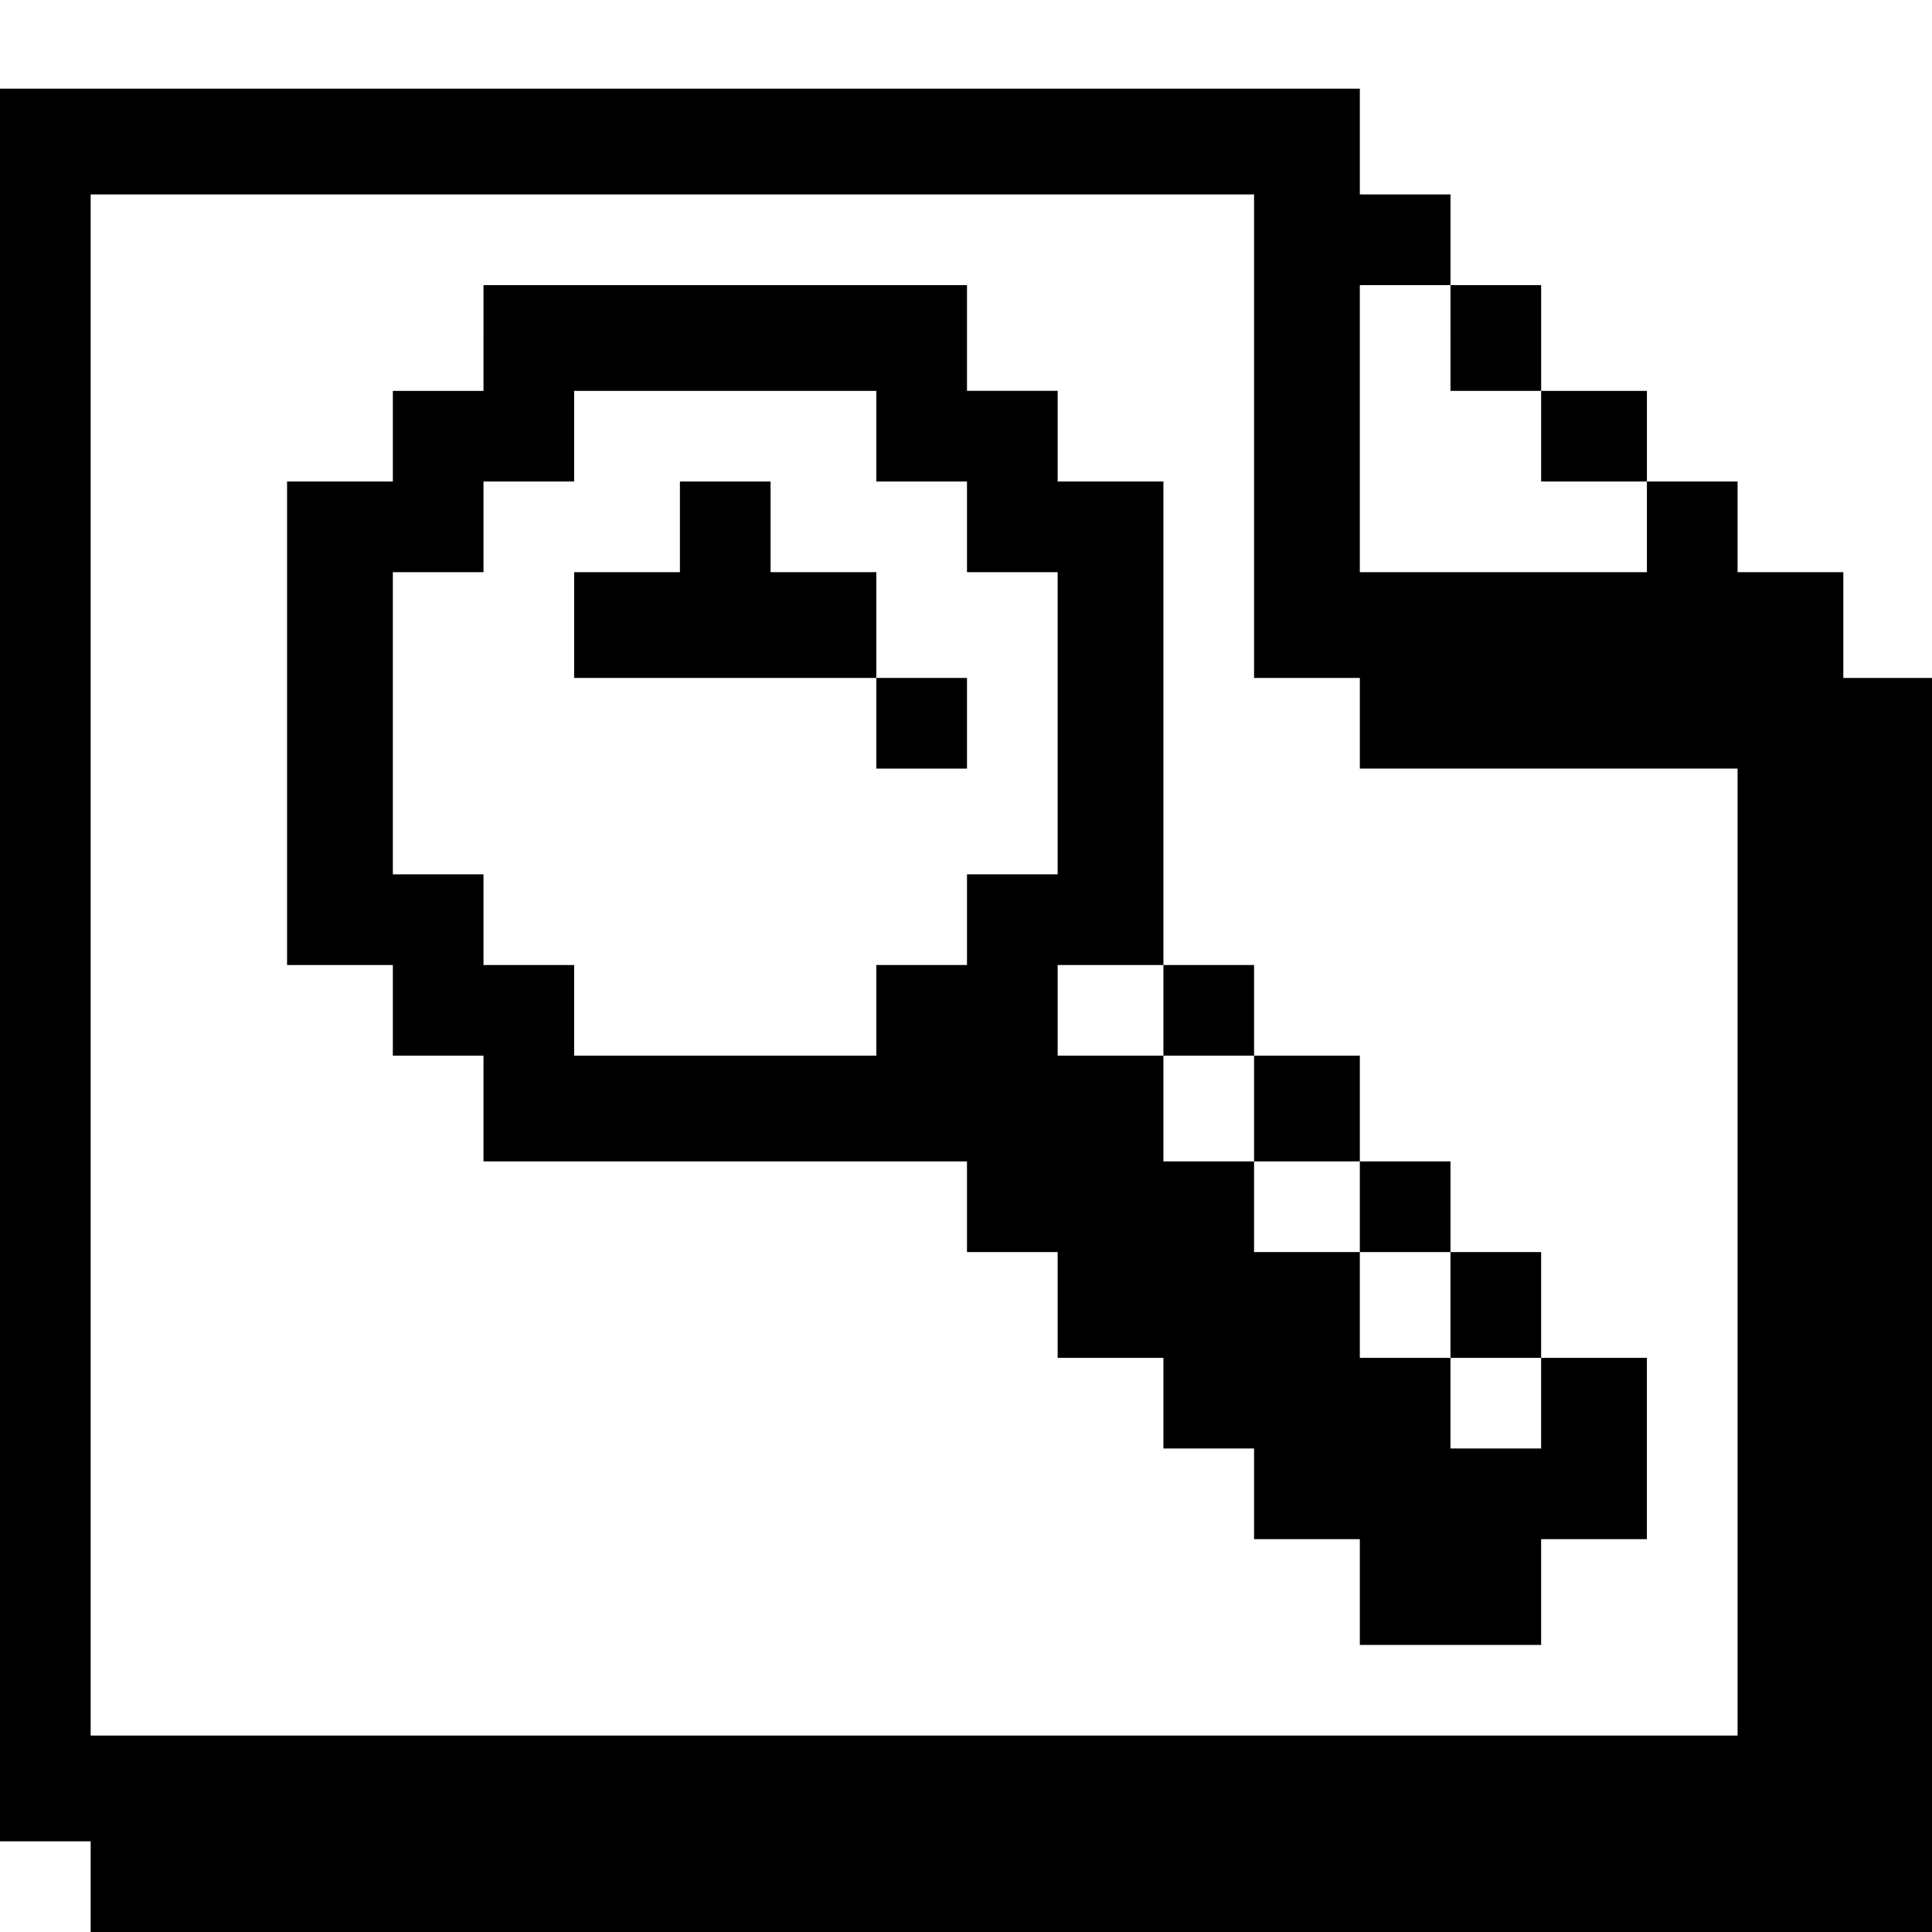 <?xml version="1.0" standalone="no"?>
<!DOCTYPE svg PUBLIC "-//W3C//DTD SVG 20010904//EN"
 "http://www.w3.org/TR/2001/REC-SVG-20010904/DTD/svg10.dtd">
<svg version="1.0" xmlns="http://www.w3.org/2000/svg"
 width="468pt" height="468pt" viewBox="0 0 468 468"
 preserveAspectRatio="xMidYMid meet">
<g transform="translate(0,468) scale(0.366,-0.366)"
fill="#000000" stroke="none">
<path d="M0 640 l0 -580 30 0 30 0 0 -30 0 -30 610 0 610 0 0 415 0 415 -30 0
-30 0 0 35 0 35 -35 0 -35 0 0 30 0 30 -30 0 -30 0 0 30 0 30 -35 0 -35 0 0
35 0 35 -30 0 -30 0 0 30 0 30 -30 0 -30 0 0 35 0 35 -450 0 -450 0 0 -580z
m830 350 l0 -160 35 0 35 0 0 -30 0 -30 125 0 125 0 0 -320 0 -320 -545 0
-545 0 0 510 0 510 385 0 385 0 0 -160z m130 65 l0 -35 30 0 30 0 0 -30 0 -30
35 0 35 0 0 -30 0 -30 -95 0 -95 0 0 95 0 95 30 0 30 0 0 -35z"/>
<path d="M320 1055 l0 -35 -30 0 -30 0 0 -30 0 -30 -35 0 -35 0 0 -160 0 -160
35 0 35 0 0 -30 0 -30 30 0 30 0 0 -35 0 -35 160 0 160 0 0 -30 0 -30 30 0 30
0 0 -35 0 -35 35 0 35 0 0 -30 0 -30 30 0 30 0 0 -30 0 -30 35 0 35 0 0 -35 0
-35 60 0 60 0 0 35 0 35 35 0 35 0 0 60 0 60 -35 0 -35 0 0 35 0 35 -30 0 -30
0 0 30 0 30 -30 0 -30 0 0 35 0 35 -35 0 -35 0 0 30 0 30 -30 0 -30 0 0 160 0
160 -35 0 -35 0 0 30 0 30 -30 0 -30 0 0 35 0 35 -160 0 -160 0 0 -35z m260
-65 l0 -30 30 0 30 0 0 -30 0 -30 30 0 30 0 0 -100 0 -100 -30 0 -30 0 0 -30
0 -30 -30 0 -30 0 0 -30 0 -30 -100 0 -100 0 0 30 0 30 -30 0 -30 0 0 30 0 30
-30 0 -30 0 0 100 0 100 30 0 30 0 0 30 0 30 30 0 30 0 0 30 0 30 100 0 100 0
0 -30z m190 -380 l0 -30 30 0 30 0 0 -35 0 -35 35 0 35 0 0 -30 0 -30 30 0 30
0 0 -35 0 -35 30 0 30 0 0 -30 0 -30 -30 0 -30 0 0 30 0 30 -30 0 -30 0 0 35
0 35 -35 0 -35 0 0 30 0 30 -30 0 -30 0 0 35 0 35 -35 0 -35 0 0 30 0 30 35 0
35 0 0 -30z"/>
<path d="M450 930 l0 -30 -35 0 -35 0 0 -35 0 -35 100 0 100 0 0 -30 0 -30 30
0 30 0 0 30 0 30 -30 0 -30 0 0 35 0 35 -35 0 -35 0 0 30 0 30 -30 0 -30 0 0
-30z"/>
</g>
</svg>
